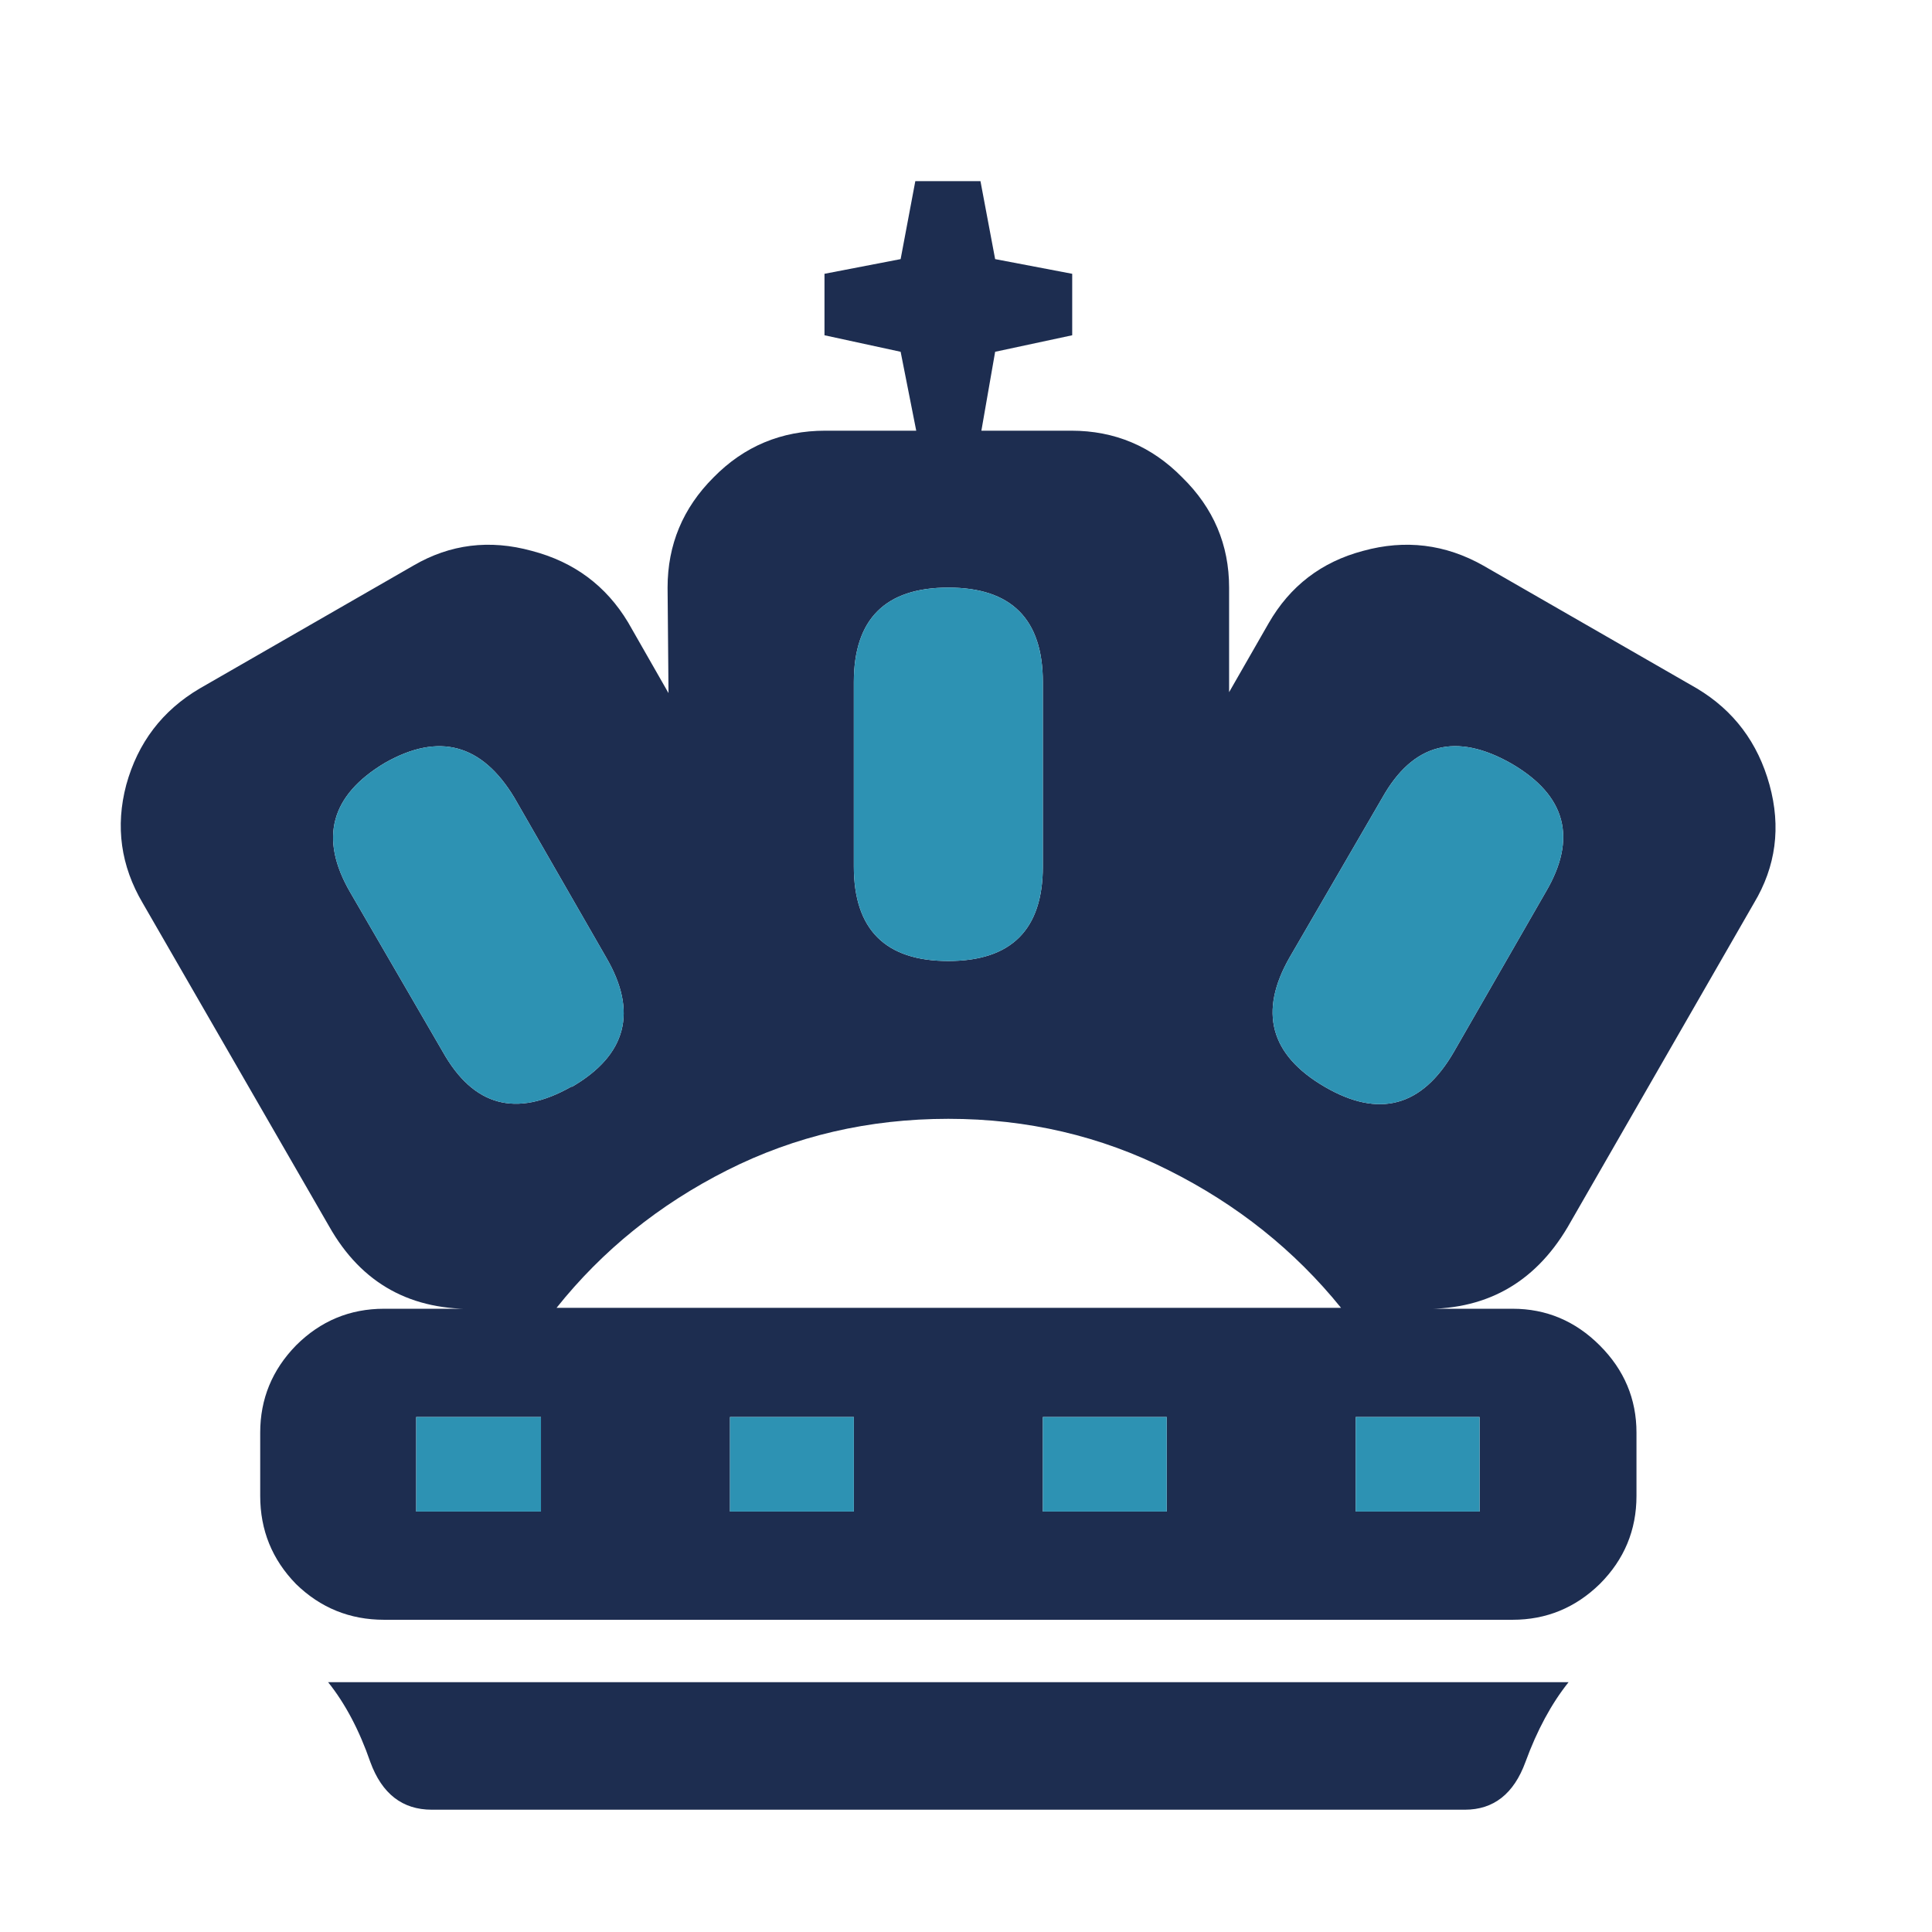 <svg width="180" height="180" viewBox="0 0 180 180" fill="none" xmlns="http://www.w3.org/2000/svg">
<path d="M40.228 168.606C37.493 168.606 35.584 167.124 34.501 164.161C33.475 161.198 32.165 158.719 30.569 156.724C49.774 156.724 69.007 156.724 88.27 156.724C107.531 156.724 126.822 156.724 146.141 156.724C144.546 158.719 143.206 161.198 142.123 164.161C141.041 167.124 139.16 168.606 136.482 168.606C120.411 168.606 104.312 168.606 88.184 168.606C72.056 168.606 56.071 168.606 40.228 168.606ZM35.869 71.071C30.797 74.091 29.714 78.109 32.621 83.124L41.254 97.998C44.104 103.07 48.093 104.153 53.222 101.246H53.307C58.379 98.283 59.434 94.265 56.47 89.193L47.922 74.319C44.902 69.304 40.884 68.222 35.869 71.071ZM140.841 71.156C135.655 68.193 131.638 69.247 128.788 74.319L120.154 89.193C117.248 94.265 118.331 98.283 123.403 101.246C128.475 104.209 132.492 103.127 135.456 97.998L144.004 83.124C146.968 78.109 145.913 74.12 140.841 71.156ZM88.355 54.744C82.486 54.744 79.55 57.679 79.55 63.548V80.731C79.55 86.6 82.486 89.535 88.355 89.535C94.225 89.535 97.16 86.6 97.16 80.731V63.548C97.16 57.679 94.225 54.744 88.355 54.744ZM124.941 121.847C120.611 116.49 115.253 112.217 108.871 109.025C102.545 105.834 95.707 104.238 88.355 104.238C80.947 104.238 74.08 105.834 67.754 109.025C61.428 112.217 56.128 116.49 51.854 121.847H124.941ZM97.16 132.02V140.825H108.7V132.02H97.16ZM68.01 132.02V140.825H79.55V132.02H68.01ZM38.775 132.02V140.825H50.401V132.02H38.775ZM126.309 132.02V140.825H137.85V132.02H126.309ZM91.433 40.126H99.81C103.856 40.126 107.304 41.579 110.153 44.486C113.06 47.335 114.513 50.755 114.513 54.744V64.489L118.189 58.078C120.183 54.601 123.118 52.35 126.993 51.324C130.925 50.242 134.658 50.697 138.191 52.692L158.109 64.147C161.528 66.198 163.779 69.19 164.862 73.122C165.945 77.055 165.46 80.731 163.408 84.149L146.056 114.325C142.921 119.625 138.277 122.161 132.122 121.933H140.927C144.061 121.933 146.768 123.073 149.047 125.352C151.327 127.632 152.467 130.339 152.467 133.473V139.371C152.467 142.563 151.327 145.298 149.047 147.578C146.768 149.8 144.061 150.911 140.927 150.911H35.783C32.592 150.911 29.857 149.8 27.577 147.578C25.355 145.298 24.243 142.563 24.243 139.371V133.473C24.243 130.339 25.355 127.632 27.577 125.352C29.857 123.073 32.592 121.933 35.783 121.933H44.588C38.319 122.161 33.675 119.597 30.654 114.239L13.302 84.149C11.25 80.673 10.737 76.998 11.763 73.122C12.846 69.19 15.125 66.198 18.602 64.147L38.519 52.692C41.938 50.697 45.614 50.242 49.546 51.324C53.478 52.35 56.47 54.573 58.522 57.992L62.283 64.574L62.197 54.744C62.197 50.755 63.622 47.335 66.472 44.486C69.321 41.579 72.797 40.126 76.9 40.126H85.363L83.91 32.775L76.815 31.236V25.509L83.91 24.141L85.278 16.875H91.347L92.715 24.141L99.895 25.509V31.236L92.715 32.775L91.433 40.126Z" fill="#1D2D50"/>
<path d="M35.869 71.071C30.797 74.091 29.714 78.109 32.621 83.124L41.255 97.998C44.104 103.07 48.093 104.153 53.222 101.246H53.307C58.38 98.283 59.434 94.265 56.471 89.193L47.922 74.319C44.902 69.304 40.884 68.222 35.869 71.071ZM140.842 71.156C135.655 68.193 131.638 69.247 128.788 74.319L120.154 89.193C117.248 94.265 118.331 98.283 123.403 101.246C128.475 104.209 132.492 103.127 135.456 97.998L144.005 83.124C146.968 78.109 145.914 74.12 140.842 71.156ZM88.355 54.744C82.486 54.744 79.55 57.679 79.55 63.548V80.731C79.55 86.6 82.486 89.535 88.355 89.535C94.225 89.535 97.16 86.6 97.16 80.731V63.548C97.16 57.679 94.225 54.744 88.355 54.744ZM97.16 132.02V140.825H108.7V132.02H97.16ZM68.01 132.02V140.825H79.55V132.02H68.01ZM38.776 132.02V140.825H50.401V132.02H38.776ZM126.309 132.02V140.825H137.85V132.02H126.309Z" fill="#2D92B3"/>
</svg>
